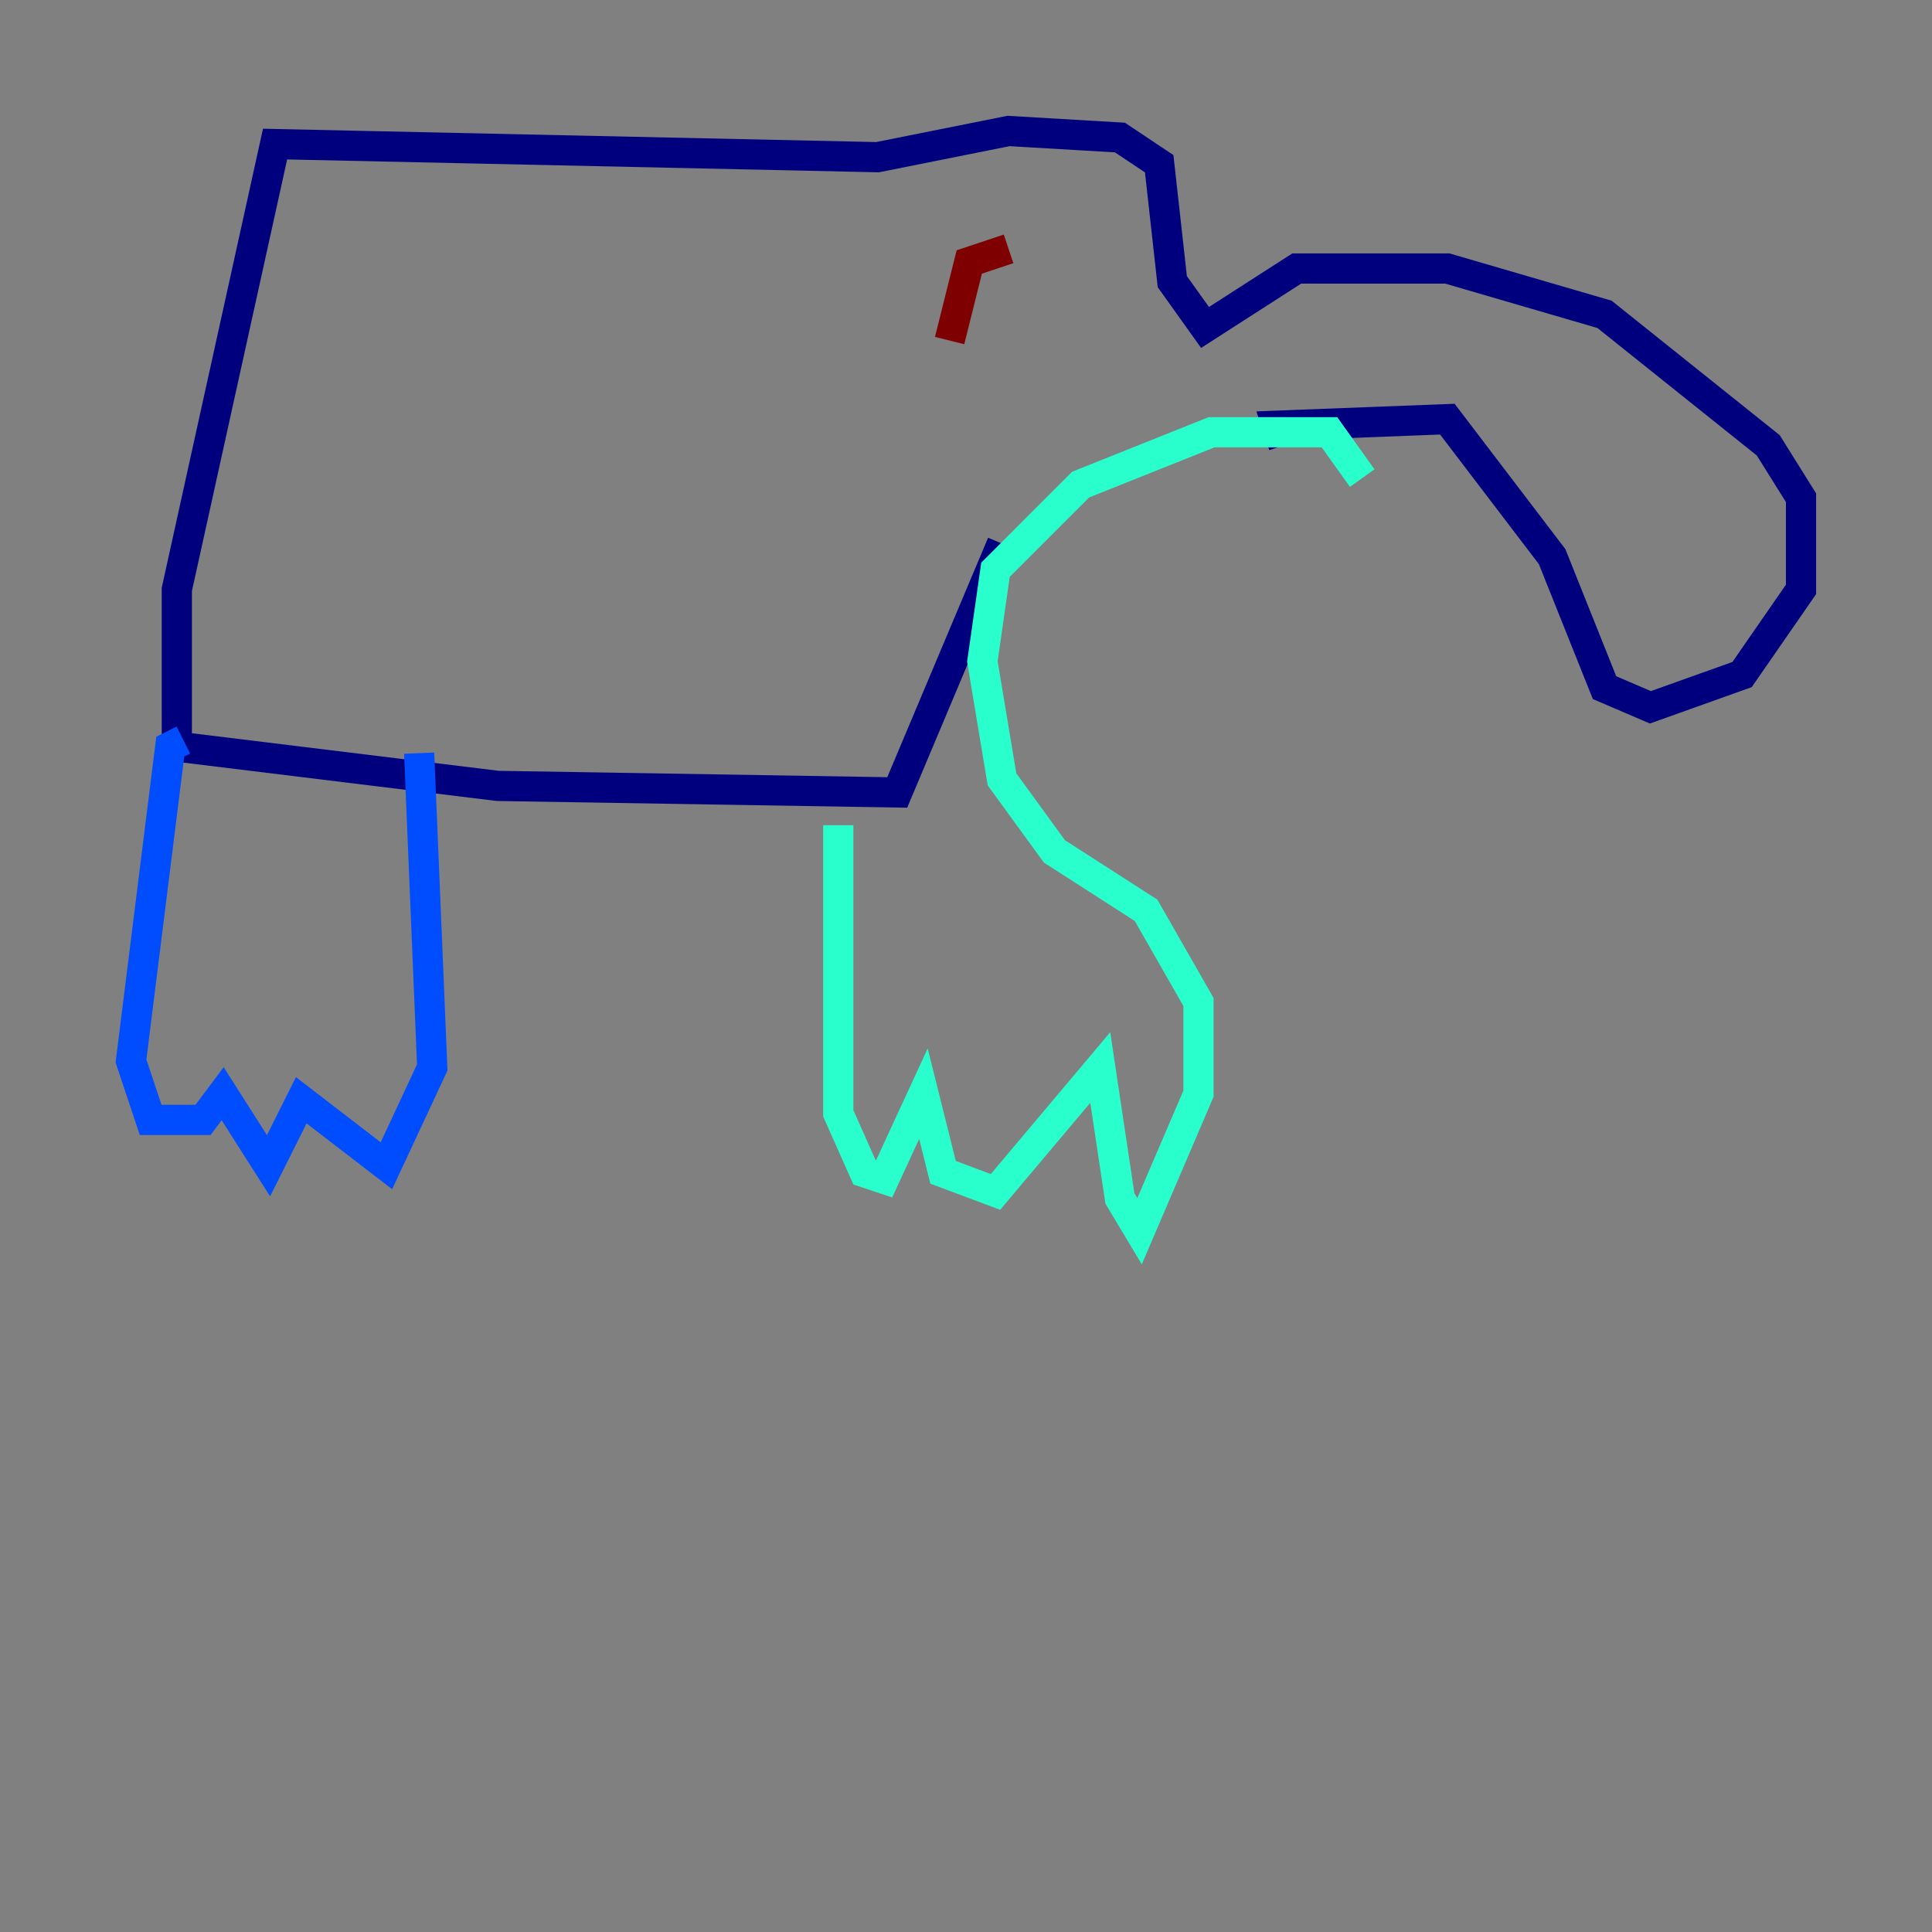 <?xml version="1.0" encoding="utf-8" ?>
<svg baseProfile="tiny" height="128" version="1.2" viewBox="0,0,128,128" width="128" xmlns="http://www.w3.org/2000/svg" xmlns:ev="http://www.w3.org/2001/xml-events" xmlns:xlink="http://www.w3.org/1999/xlink"><rect x="0" y="0" width="128" height="128" fill="#808080" stroke="none"/><defs /><polyline fill="none" points="85.044,29.505 84.61,28.203 95.891,27.77 102.834,36.881 106.305,45.559 109.342,46.861 115.417,44.691 119.322,39.051 119.322,32.976 117.153,29.505 106.305,20.827 95.891,17.79 85.912,17.79 79.837,21.695 77.668,18.658 76.8,10.848 74.197,9.112 66.82,8.678 58.142,10.414 18.224,9.546 11.715,39.051 11.715,49.464 32.976,52.068 59.444,52.502 66.386,36.014" stroke="#00007f" stroke-width="2" /><polyline fill="none" points="12.149,49.031 11.281,49.464 8.678,70.291 9.98,74.197 13.451,74.197 14.752,72.461 17.79,77.234 19.959,72.895 25.6,77.234 28.637,70.725 27.77,49.898" stroke="#004cff" stroke-width="2" /><polyline fill="none" points="55.539,54.671 55.539,73.763 57.275,77.668 58.576,78.102 61.18,72.461 62.481,77.668 65.953,78.969 72.895,70.725 74.197,79.403 75.498,81.573 79.403,72.461 79.403,66.386 75.932,60.312 69.858,56.407 66.386,51.634 65.085,43.824 65.953,37.749 71.593,32.108 80.271,28.637 88.081,28.637 90.251,31.675" stroke="#29ffcd" stroke-width="2" /><polyline fill="none" points="67.254,24.298 67.254,24.298" stroke="#cdff29" stroke-width="2" /><polyline fill="none" points="66.386,19.091 66.386,19.091" stroke="#ff6700" stroke-width="2" /><polyline fill="none" points="66.82,16.488 64.217,17.356 62.915,22.563" stroke="#7f0000" stroke-width="2" /></svg>